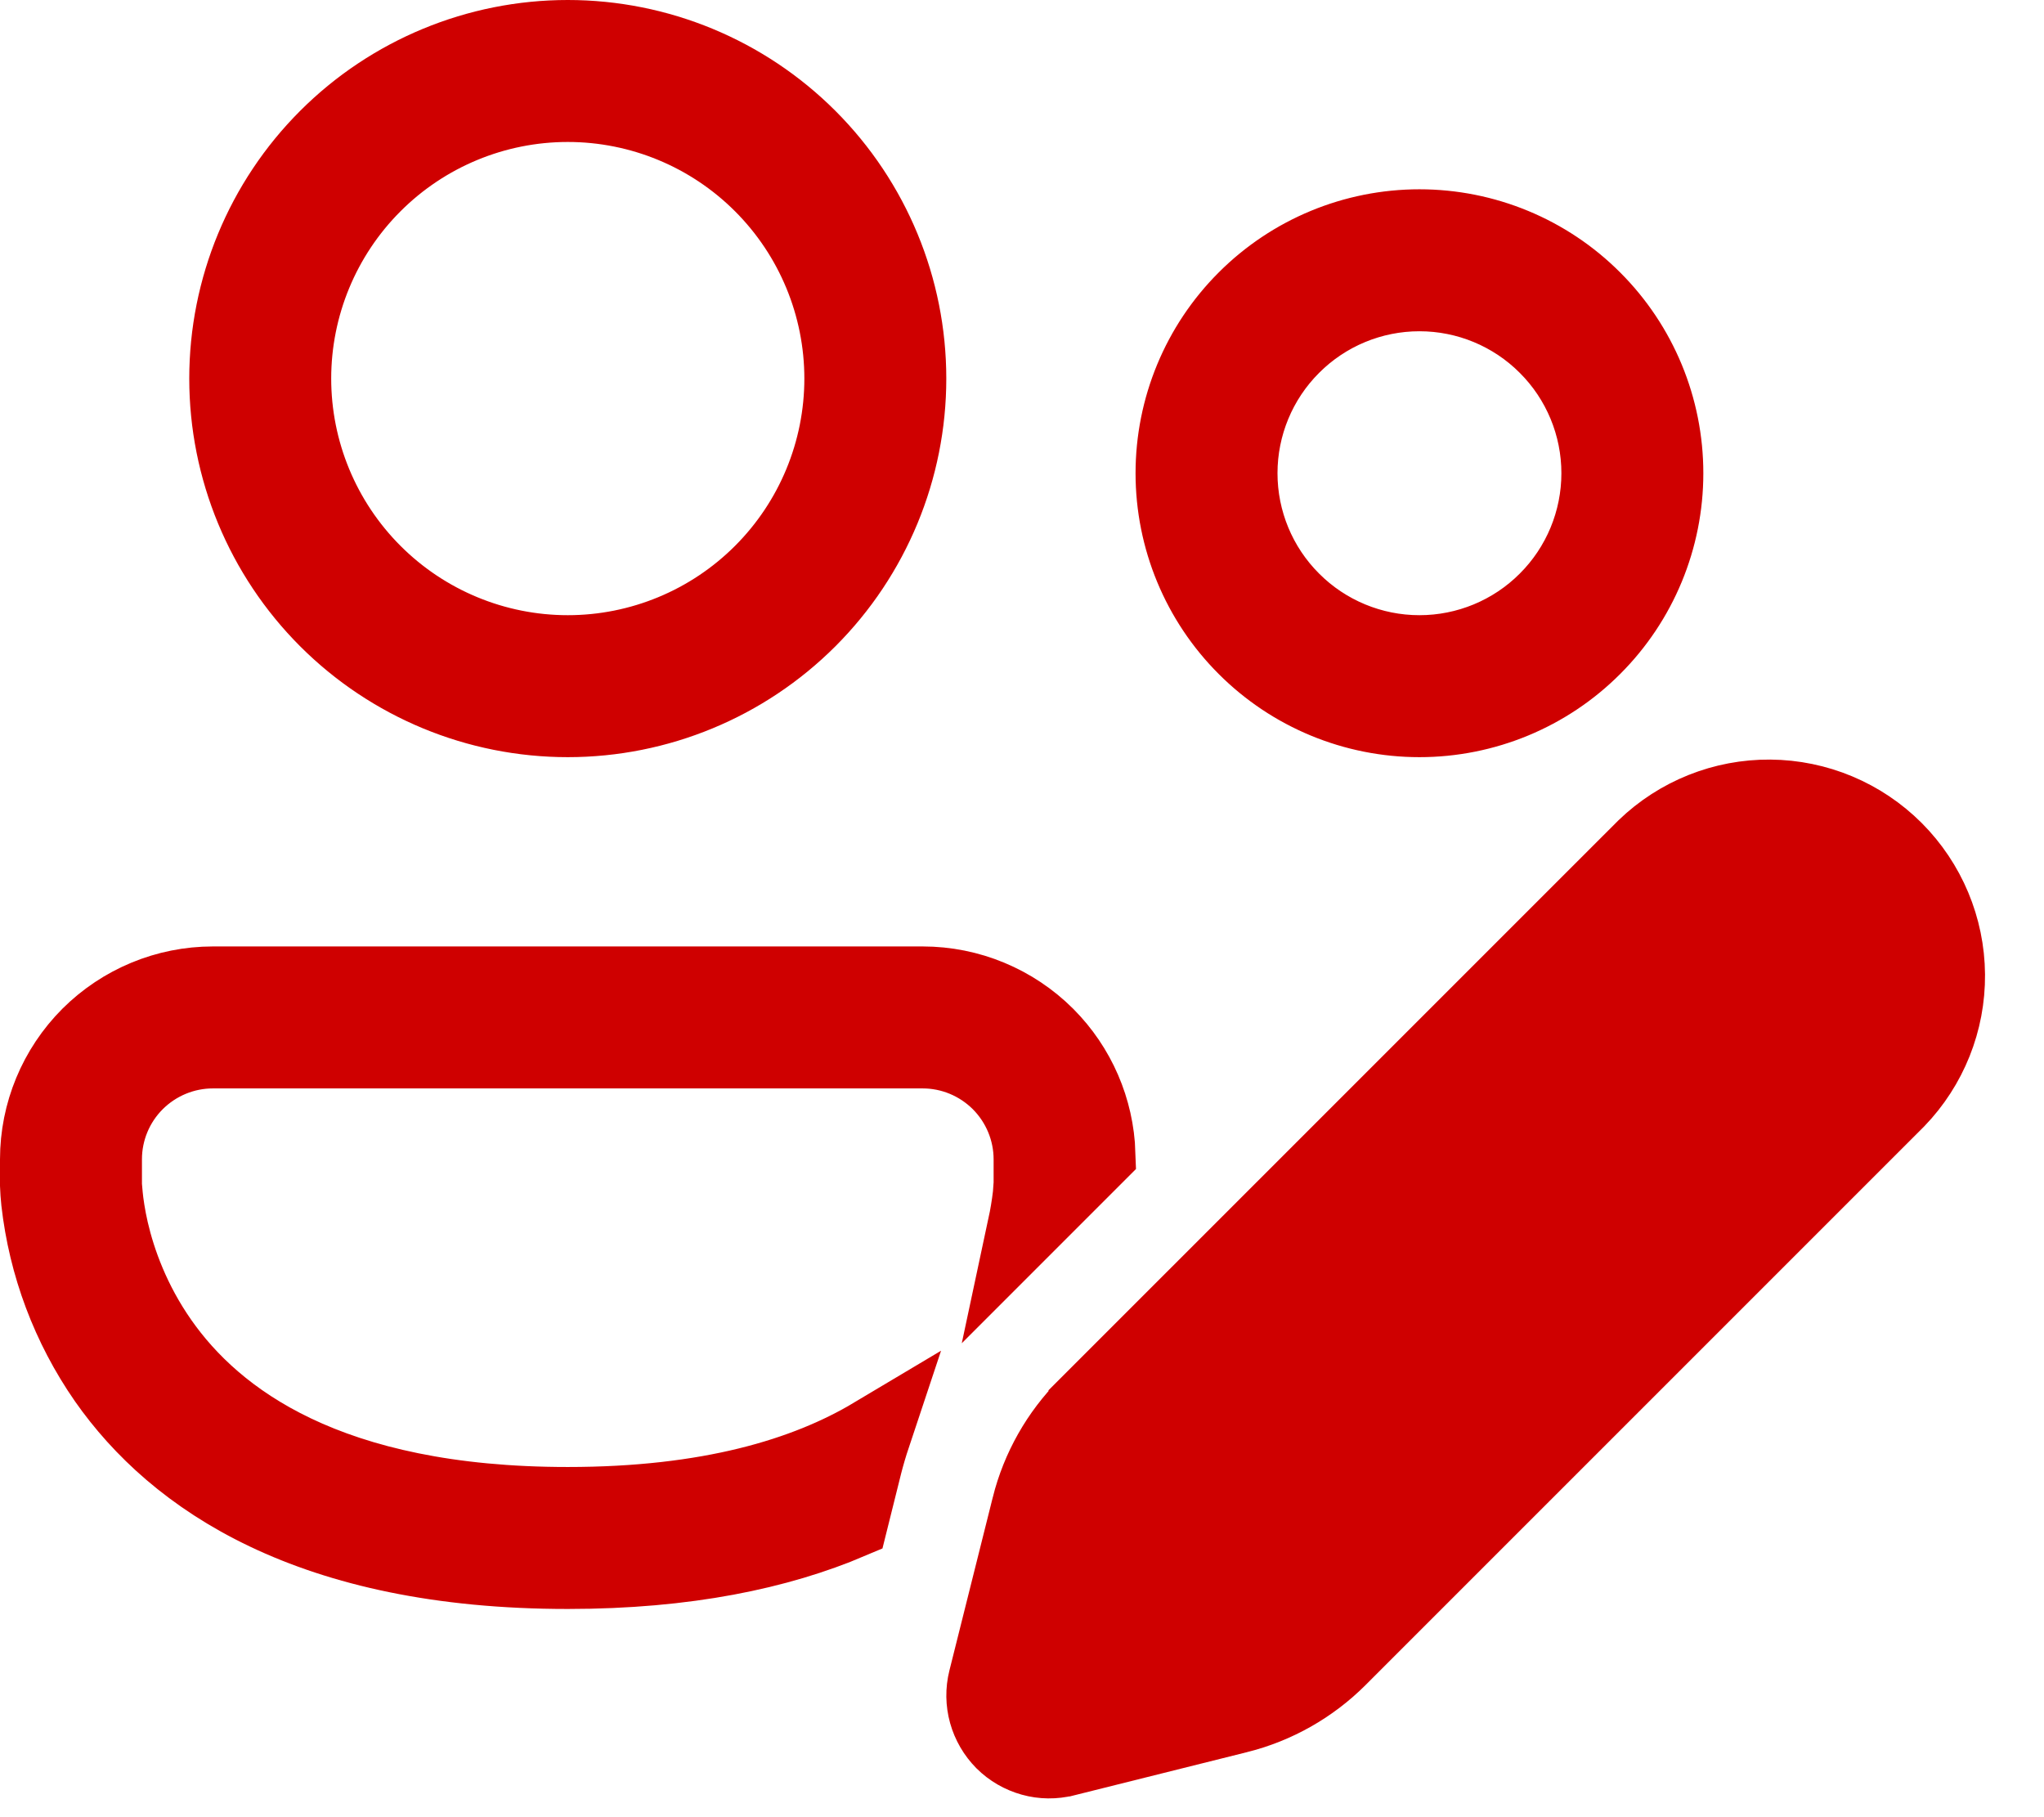 <svg width="27" height="24" viewBox="0 0 27 24" fill="none" xmlns="http://www.w3.org/2000/svg">
<path d="M14.499 15.239L13.547 16.191C13.575 16.06 13.597 15.926 13.613 15.792L13.614 15.782L13.615 15.771L13.622 15.673L13.623 15.66L13.625 15.64V15.619V15.312C13.625 14.931 13.473 14.566 13.204 14.296C12.934 14.027 12.569 13.875 12.188 13.875H2.812C2.431 13.875 2.066 14.027 1.796 14.296C1.526 14.566 1.375 14.931 1.375 15.312V15.62V15.635V15.657L1.377 15.679L1.386 15.779L1.386 15.782C1.397 15.896 1.42 16.06 1.465 16.257L1.465 16.257L1.466 16.261C1.559 16.658 1.746 17.189 2.117 17.719L2.117 17.719C2.841 18.754 4.337 19.875 7.5 19.875C9.359 19.875 10.642 19.488 11.531 18.958C11.488 19.087 11.45 19.217 11.416 19.349L11.416 19.35L11.232 20.088C10.286 20.49 9.066 20.75 7.5 20.75C4.101 20.75 2.314 19.527 1.4 18.221C0.914 17.521 0.61 16.712 0.515 15.866C0.507 15.795 0.503 15.724 0.5 15.653V15.312C0.5 14.699 0.744 14.111 1.177 13.677C1.611 13.244 2.199 13 2.812 13H12.188C12.801 13 13.389 13.244 13.823 13.677C14.239 14.094 14.48 14.652 14.499 15.239ZM14.069 23.226L14.068 23.226C13.925 23.262 13.774 23.261 13.631 23.221C13.488 23.181 13.357 23.106 13.252 23.001C13.148 22.896 13.072 22.766 13.032 22.623C12.992 22.48 12.99 22.329 13.026 22.185C13.026 22.185 13.026 22.185 13.026 22.185L13.599 19.897C13.599 19.897 13.599 19.897 13.599 19.896C13.725 19.395 13.985 18.936 14.35 18.57C14.35 18.569 14.35 18.569 14.35 18.569L21.726 11.194C22.17 10.765 22.765 10.527 23.382 10.532C24.001 10.537 24.593 10.785 25.031 11.223C25.468 11.661 25.716 12.253 25.721 12.872C25.726 13.489 25.488 14.084 25.059 14.528L17.684 21.902C17.318 22.268 16.859 22.528 16.356 22.655C16.356 22.655 16.356 22.655 16.355 22.655L14.069 23.226ZM7.5 1.375C6.539 1.375 5.617 1.757 4.937 2.437C4.257 3.117 3.875 4.039 3.875 5C3.875 5.961 4.257 6.883 4.937 7.563C5.617 8.243 6.539 8.625 7.5 8.625C8.461 8.625 9.383 8.243 10.063 7.563C10.743 6.883 11.125 5.961 11.125 5C11.125 4.039 10.743 3.117 10.063 2.437C9.383 1.757 8.461 1.375 7.5 1.375ZM3 5C3 3.807 3.474 2.662 4.318 1.818C5.162 0.974 6.307 0.5 7.5 0.5C8.693 0.5 9.838 0.974 10.682 1.818C11.526 2.662 12 3.807 12 5C12 6.193 11.526 7.338 10.682 8.182C9.838 9.026 8.693 9.5 7.5 9.5C6.307 9.5 5.162 9.026 4.318 8.182C3.474 7.338 3 6.193 3 5ZM18.75 3.875C18.12 3.875 17.516 4.125 17.071 4.571C16.625 5.016 16.375 5.62 16.375 6.25C16.375 6.88 16.625 7.484 17.071 7.929C17.516 8.375 18.12 8.625 18.75 8.625C19.38 8.625 19.984 8.375 20.429 7.929C20.875 7.484 21.125 6.88 21.125 6.25C21.125 5.62 20.875 5.016 20.429 4.571C19.984 4.125 19.38 3.875 18.75 3.875ZM15.5 6.25C15.5 5.388 15.842 4.561 16.452 3.952C17.061 3.342 17.888 3 18.75 3C19.612 3 20.439 3.342 21.048 3.952C21.658 4.561 22 5.388 22 6.25C22 7.112 21.658 7.939 21.048 8.548C20.439 9.158 19.612 9.5 18.75 9.5C17.888 9.5 17.061 9.158 16.452 8.548C15.842 7.939 15.5 7.112 15.5 6.25Z" fill="#CF0000" stroke="#CF0000"/>
</svg>
